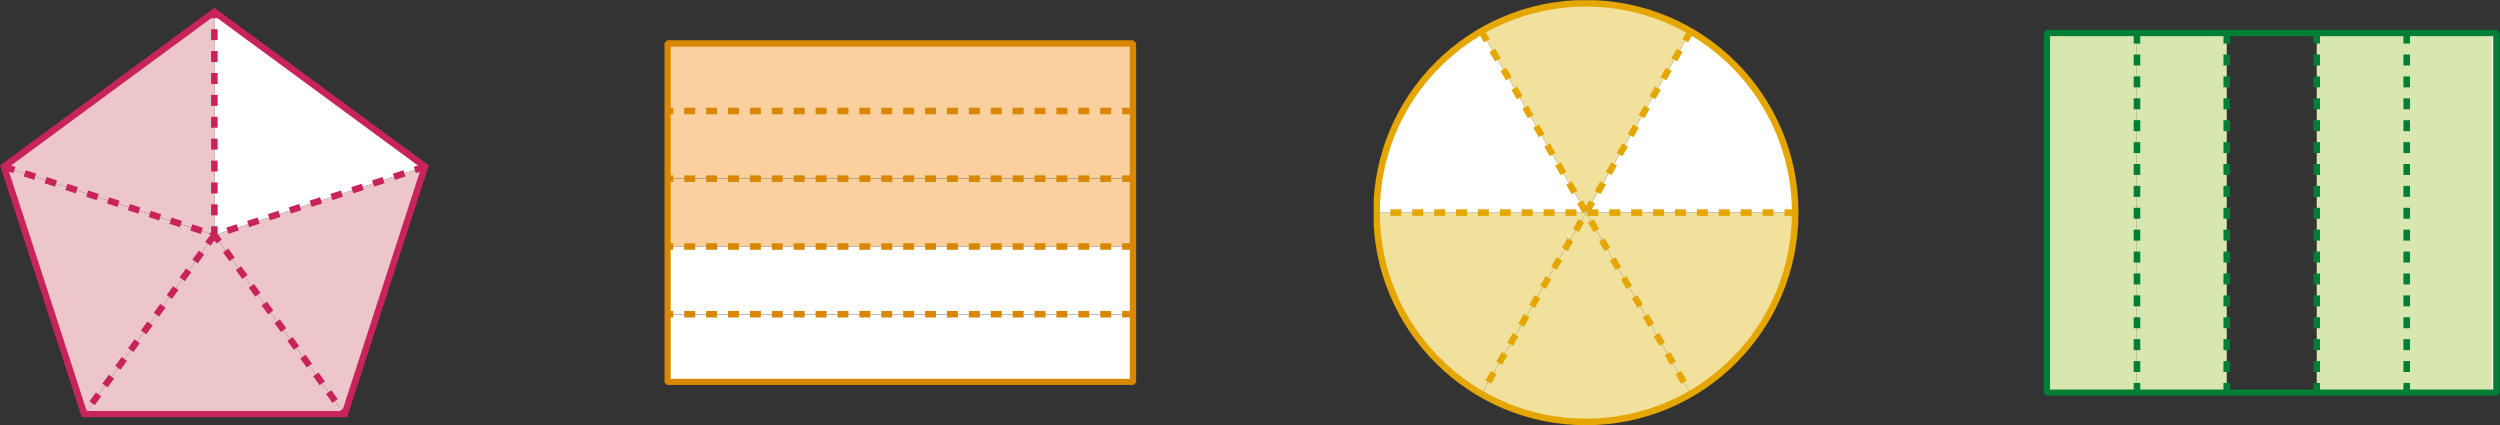 <?xml version="1.0" encoding="utf-8"?>
<!-- Generator: Adobe Illustrator 23.0.0, SVG Export Plug-In . SVG Version: 6.00 Build 0)  -->
<svg version="1.1" id="레이어_1" xmlns="http://www.w3.org/2000/svg" xmlns:xlink="http://www.w3.org/1999/xlink" x="0px"
	 y="0px" width="1141.8px" height="194.3px" viewBox="0 0 1141.8 194.3" style="enable-background:new 0 0 1141.8 194.3;"
	 xml:space="preserve">
<rect x="0" y="0" width="1141.8" height="194.3" fill="#333333" stroke="none"/>
<style type="text/css">
	.st0{fill:#EDC6C9;}
	.st1{fill:#FFFFFF;}
	.st2{clip-path:url(#SVGID_2_);}
	.st3{fill:none;stroke:#C8245B;stroke-width:3;}
	.st4{fill:none;stroke:#C8245B;stroke-width:3;stroke-dasharray:5,5;}
	.st5{fill:#FAD09E;}
	.st6{clip-path:url(#SVGID_4_);}
	.st7{fill:none;stroke:#D98700;stroke-width:3;stroke-linejoin:bevel;}
	.st8{fill:none;stroke:#D98700;stroke-width:3;stroke-linejoin:bevel;stroke-dasharray:5,5;}
	.st9{clip-path:url(#SVGID_6_);}
	.st10{fill:#F2E19D;}
	.st11{fill:none;stroke:#E6A600;stroke-width:3;stroke-linejoin:bevel;stroke-dasharray:5,5;}
	.st12{fill:none;stroke:#E6A600;stroke-width:3;stroke-linejoin:bevel;}
	.st13{fill:#D7E7AF;}
	.st14{clip-path:url(#SVGID_8_);}
	.st15{fill:none;stroke:#007E35;stroke-width:3;stroke-linejoin:bevel;}
	.st16{fill:none;stroke:#007E35;stroke-width:3;stroke-linejoin:bevel;stroke-dasharray:5,5;}
</style>
<title>6_3_10_01</title>
<g>
	<g id="혼자서척척-2">
		<g>
			<polygon class="st0" points="38.5,189.2 97.9,107.4 1.8,76.1 			"/>
			<polygon class="st1" points="194.1,76.1 97.9,5.4 97.9,107.4 			"/>
			<polygon class="st0" points="38.5,189.2 157.4,189.2 97.9,107.4 			"/>
			<polygon class="st0" points="97.9,107.4 157.4,189.2 194.1,76.1 			"/>
			<polygon class="st0" points="97.9,5.4 1.8,76.1 97.9,107.4 			"/>
			<g>
				<defs>
					<rect id="SVGID_1_" x="0.2" y="3.7" width="195.6" height="186.8"/>
				</defs>
				<clipPath id="SVGID_2_">
					<use xlink:href="#SVGID_1_"  style="overflow:visible;"/>
				</clipPath>
				<g class="st2">
					<polygon class="st3" points="38.5,189.2 1.8,76.1 97.9,5.4 194.1,76.1 157.4,189.2 					"/>
					<path class="st4" d="M97.9,107.3l-59.4,81.8 M1.8,76.1l96.1,31.2V5.4 M194.2,76.1l-96.3,31.2l59.5,81.8"/>
				</g>
			</g>
		</g>
		<g>
			<rect x="304.8" y="50.7" class="st5" width="212.7" height="30.9"/>
			<rect x="304.8" y="19.8" class="st5" width="212.7" height="30.9"/>
			<rect x="304.8" y="143.6" class="st1" width="212.7" height="30.9"/>
			<rect x="304.8" y="112.6" class="st1" width="212.7" height="30.9"/>
			<rect x="304.8" y="81.7" class="st5" width="212.7" height="30.9"/>
			<g>
				<defs>
					<rect id="SVGID_3_" x="303.5" y="18.4" width="215.4" height="157.4"/>
				</defs>
				<clipPath id="SVGID_4_">
					<use xlink:href="#SVGID_3_"  style="overflow:visible;"/>
				</clipPath>
				<g class="st6">
					<rect x="304.8" y="19.8" class="st7" width="212.7" height="154.7"/>
					<path class="st8" d="M517.5,50.7H304.8 M517.5,81.6H304.8 M517.5,112.6H304.8 M517.5,143.5H304.8"/>
				</g>
			</g>
		</g>
		<g>
			<defs>
				<rect id="SVGID_5_" x="627.4" y="0.1" width="194" height="194"/>
			</defs>
			<clipPath id="SVGID_6_">
				<use xlink:href="#SVGID_5_"  style="overflow:visible;"/>
			</clipPath>
			<g class="st9">
				<path class="st10" d="M628.7,97.1c0,34.2,18.3,65.7,47.9,82.8l47.8-82.8H628.7z"/>
				<path class="st1" d="M676.6,14.3c-29.6,17.1-47.9,48.6-47.9,82.8h95.7L676.6,14.3z"/>
				<path class="st10" d="M676.6,179.9c29.5,17.2,66.1,17.2,95.6,0l-47.8-82.8L676.6,179.9z"/>
				<path class="st1" d="M820,97.1c0-34.2-18.2-65.7-47.8-82.8l-47.8,82.8H820z"/>
				<path class="st10" d="M772.2,179.9c29.6-17.1,47.8-48.6,47.8-82.8h-95.6L772.2,179.9z"/>
				<path class="st10" d="M676.6,14.3l47.8,82.8l47.8-82.8C742.6-2.8,706.2-2.8,676.6,14.3"/>
				<path class="st11" d="M676.6,14.3l95.6,165.6 M772.2,14.3l-95.6,165.6 M820,97.1H628.7"/>
				<circle class="st12" cx="724.3" cy="97.1" r="95.6"/>
			</g>
		</g>
		<g>
			<rect x="975.9" y="15" class="st13" width="41.1" height="164.4"/>
			<rect x="934.8" y="15" class="st13" width="41.1" height="164.4"/>
			<rect x="1099.2" y="15" class="st1" width="41.1" height="164.4"/>
			<rect x="1058.1" y="15" class="st13" width="41.1" height="164.4"/>
			<rect x="1097" y="15" class="st13" width="41.1" height="164.4"/>
			<g>
				<defs>
					<rect id="SVGID_7_" x="933.5" y="13.6" width="208.2" height="167.1"/>
				</defs>
				<clipPath id="SVGID_8_">
					<use xlink:href="#SVGID_7_"  style="overflow:visible;"/>
				</clipPath>
				<g class="st14">
					<rect x="934.8" y="15" class="st15" width="205.4" height="164.4"/>
					<path class="st16" d="M976,14.9v164.4 M1017,14.9v164.4 M1058.1,14.9v164.4 M1099.2,14.9v164.4"/>
				</g>
			</g>
		</g>
	</g>
</g>
</svg>
